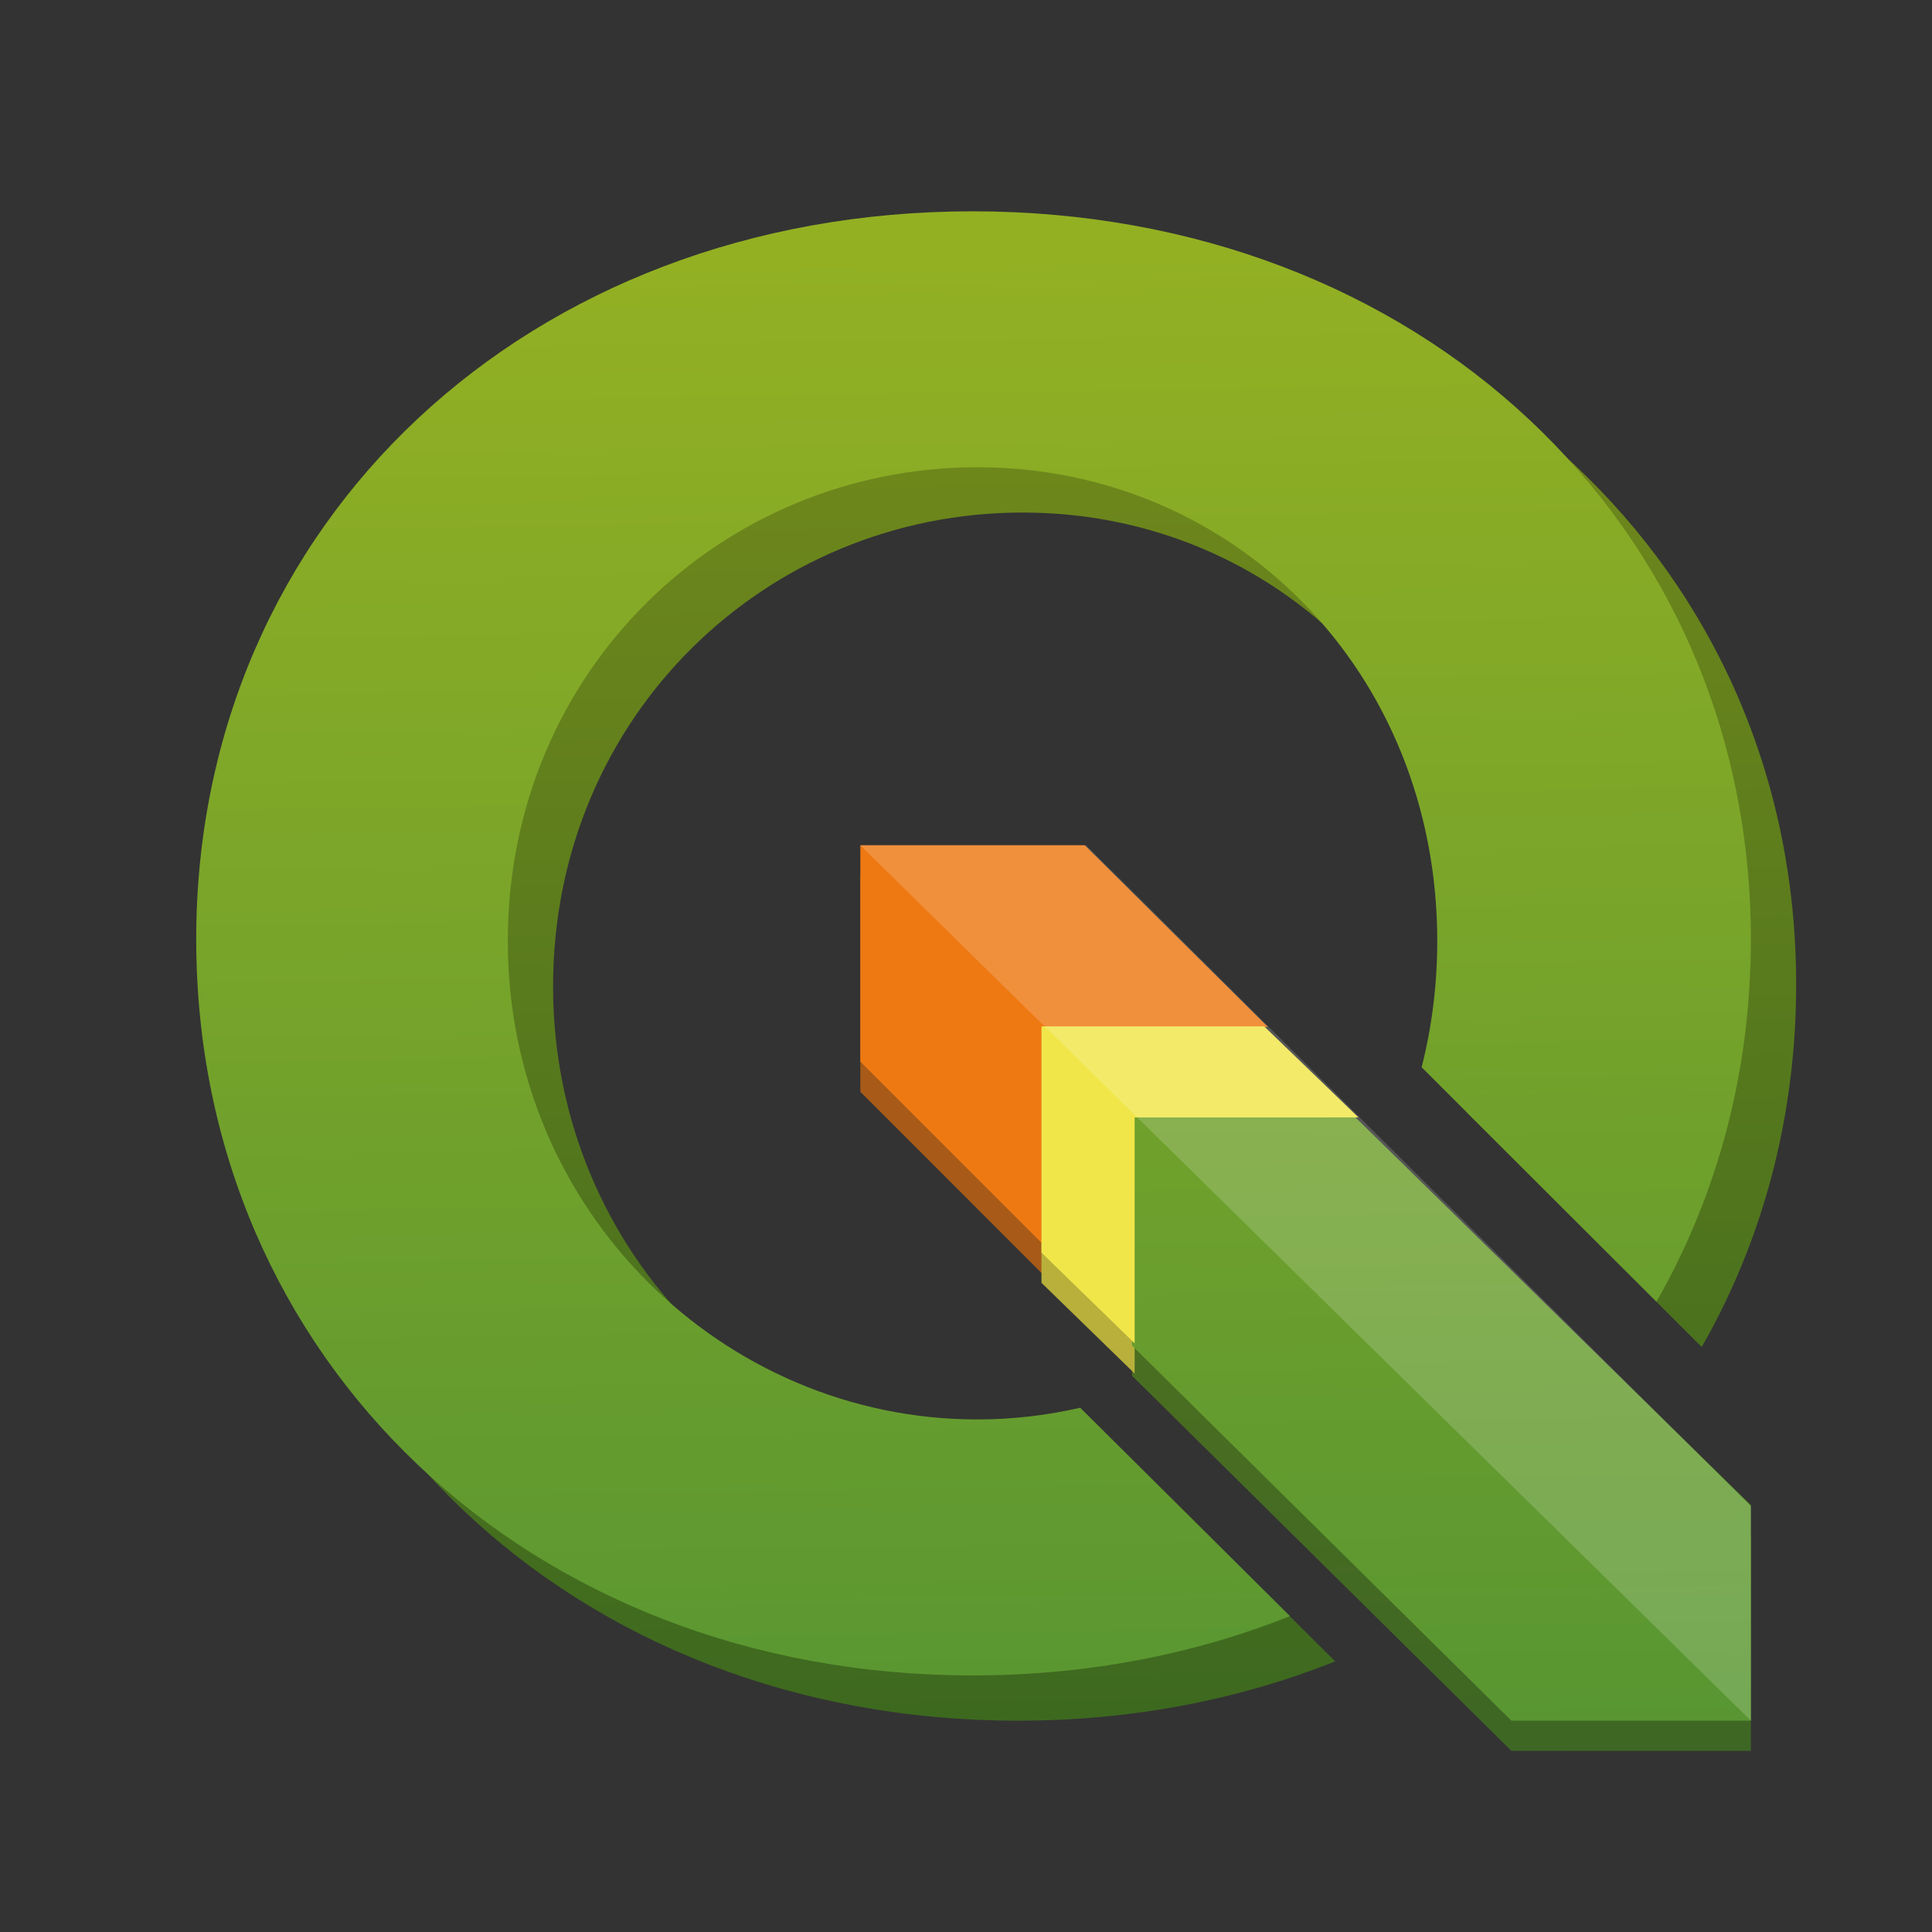 <svg width="128" height="128" viewBox="0 0 128 128" fill="none" xmlns="http://www.w3.org/2000/svg">
<rect x="0" y="0" width="128" height="128" fill="#333333" stroke="none"/>
<path d="M84 70.039L71.866 58H57V72.335L69.663 85V70.039H84Z" fill="#A85B18"/>
<path d="M89.772 76H75V91.146L100.134 116H116V101.726L89.772 76Z" fill="url(#paint0_linear_13_138)"/>
<path d="M90 76.031L83.756 70H69V84.99L75.173 91V76.031H90Z" fill="#B8B03B"/>
<path d="M84 68.039L71.866 56H57V70.335L69.663 83V68.039H84Z" fill="#EE7913"/>
<path d="M89.772 74H75V89.146L100.134 114H116V99.726L89.772 74Z" fill="url(#paint1_linear_13_138)"/>
<path d="M90 74.031L83.756 68H69V82.99L75.173 89V74.031H90Z" fill="#F0E64A"/>
<path d="M74.566 96.266C72.375 96.769 70.097 97.042 67.747 97.042C50.938 97.042 36.643 83.241 36.643 65.348C36.643 47.454 50.781 33.957 67.747 33.957C84.713 33.957 98.222 47.453 98.222 65.348C98.222 68.258 97.859 71.058 97.188 73.71L112.745 89.242C116.756 82.224 119 74.066 119 65.228C119 37.65 96.958 17 67.432 17C38.042 17 16 37.514 16 65.228C16 93.078 38.042 114 67.432 114C75.019 114 82.11 112.607 88.462 110.071L74.566 96.266Z" fill="url(#paint2_linear_13_138)"/>
<path d="M71.566 93.266C69.375 93.769 67.097 94.042 64.747 94.042C47.938 94.042 33.643 80.241 33.643 62.348C33.643 44.454 47.781 30.957 64.747 30.957C81.713 30.957 95.222 44.453 95.222 62.348C95.222 65.258 94.859 68.058 94.188 70.71L109.745 86.242C113.756 79.224 116 71.066 116 62.228C116 34.65 93.958 14 64.432 14C35.042 14 13 34.514 13 62.228C13 90.078 35.042 111 64.432 111C72.019 111 79.11 109.607 85.462 107.071L71.566 93.266Z" fill="url(#paint3_linear_13_138)"/>
<path d="M57 56L116 114V99.8L90.266 74.209L84.163 68.139L71.956 56H57Z" fill="white" fill-opacity="0.173"/>
<defs>
<linearGradient id="paint0_linear_13_138" x1="95.821" y1="117.379" x2="94.302" y2="16.676" gradientUnits="userSpaceOnUse">
<stop stop-color="#3D6624"/>
<stop offset="1" stop-color="#6E8419"/>
</linearGradient>
<linearGradient id="paint1_linear_13_138" x1="95.821" y1="115.379" x2="94.302" y2="14.676" gradientUnits="userSpaceOnUse">
<stop stop-color="#589632"/>
<stop offset="1" stop-color="#93B023"/>
</linearGradient>
<linearGradient id="paint2_linear_13_138" x1="68.315" y1="118.664" x2="66.813" y2="19.799" gradientUnits="userSpaceOnUse">
<stop stop-color="#3A671F"/>
<stop offset="1" stop-color="#748B1B"/>
</linearGradient>
<linearGradient id="paint3_linear_13_138" x1="65.315" y1="115.664" x2="63.813" y2="16.799" gradientUnits="userSpaceOnUse">
<stop stop-color="#589632"/>
<stop offset="1" stop-color="#93B023"/>
</linearGradient>
</defs>
</svg>
